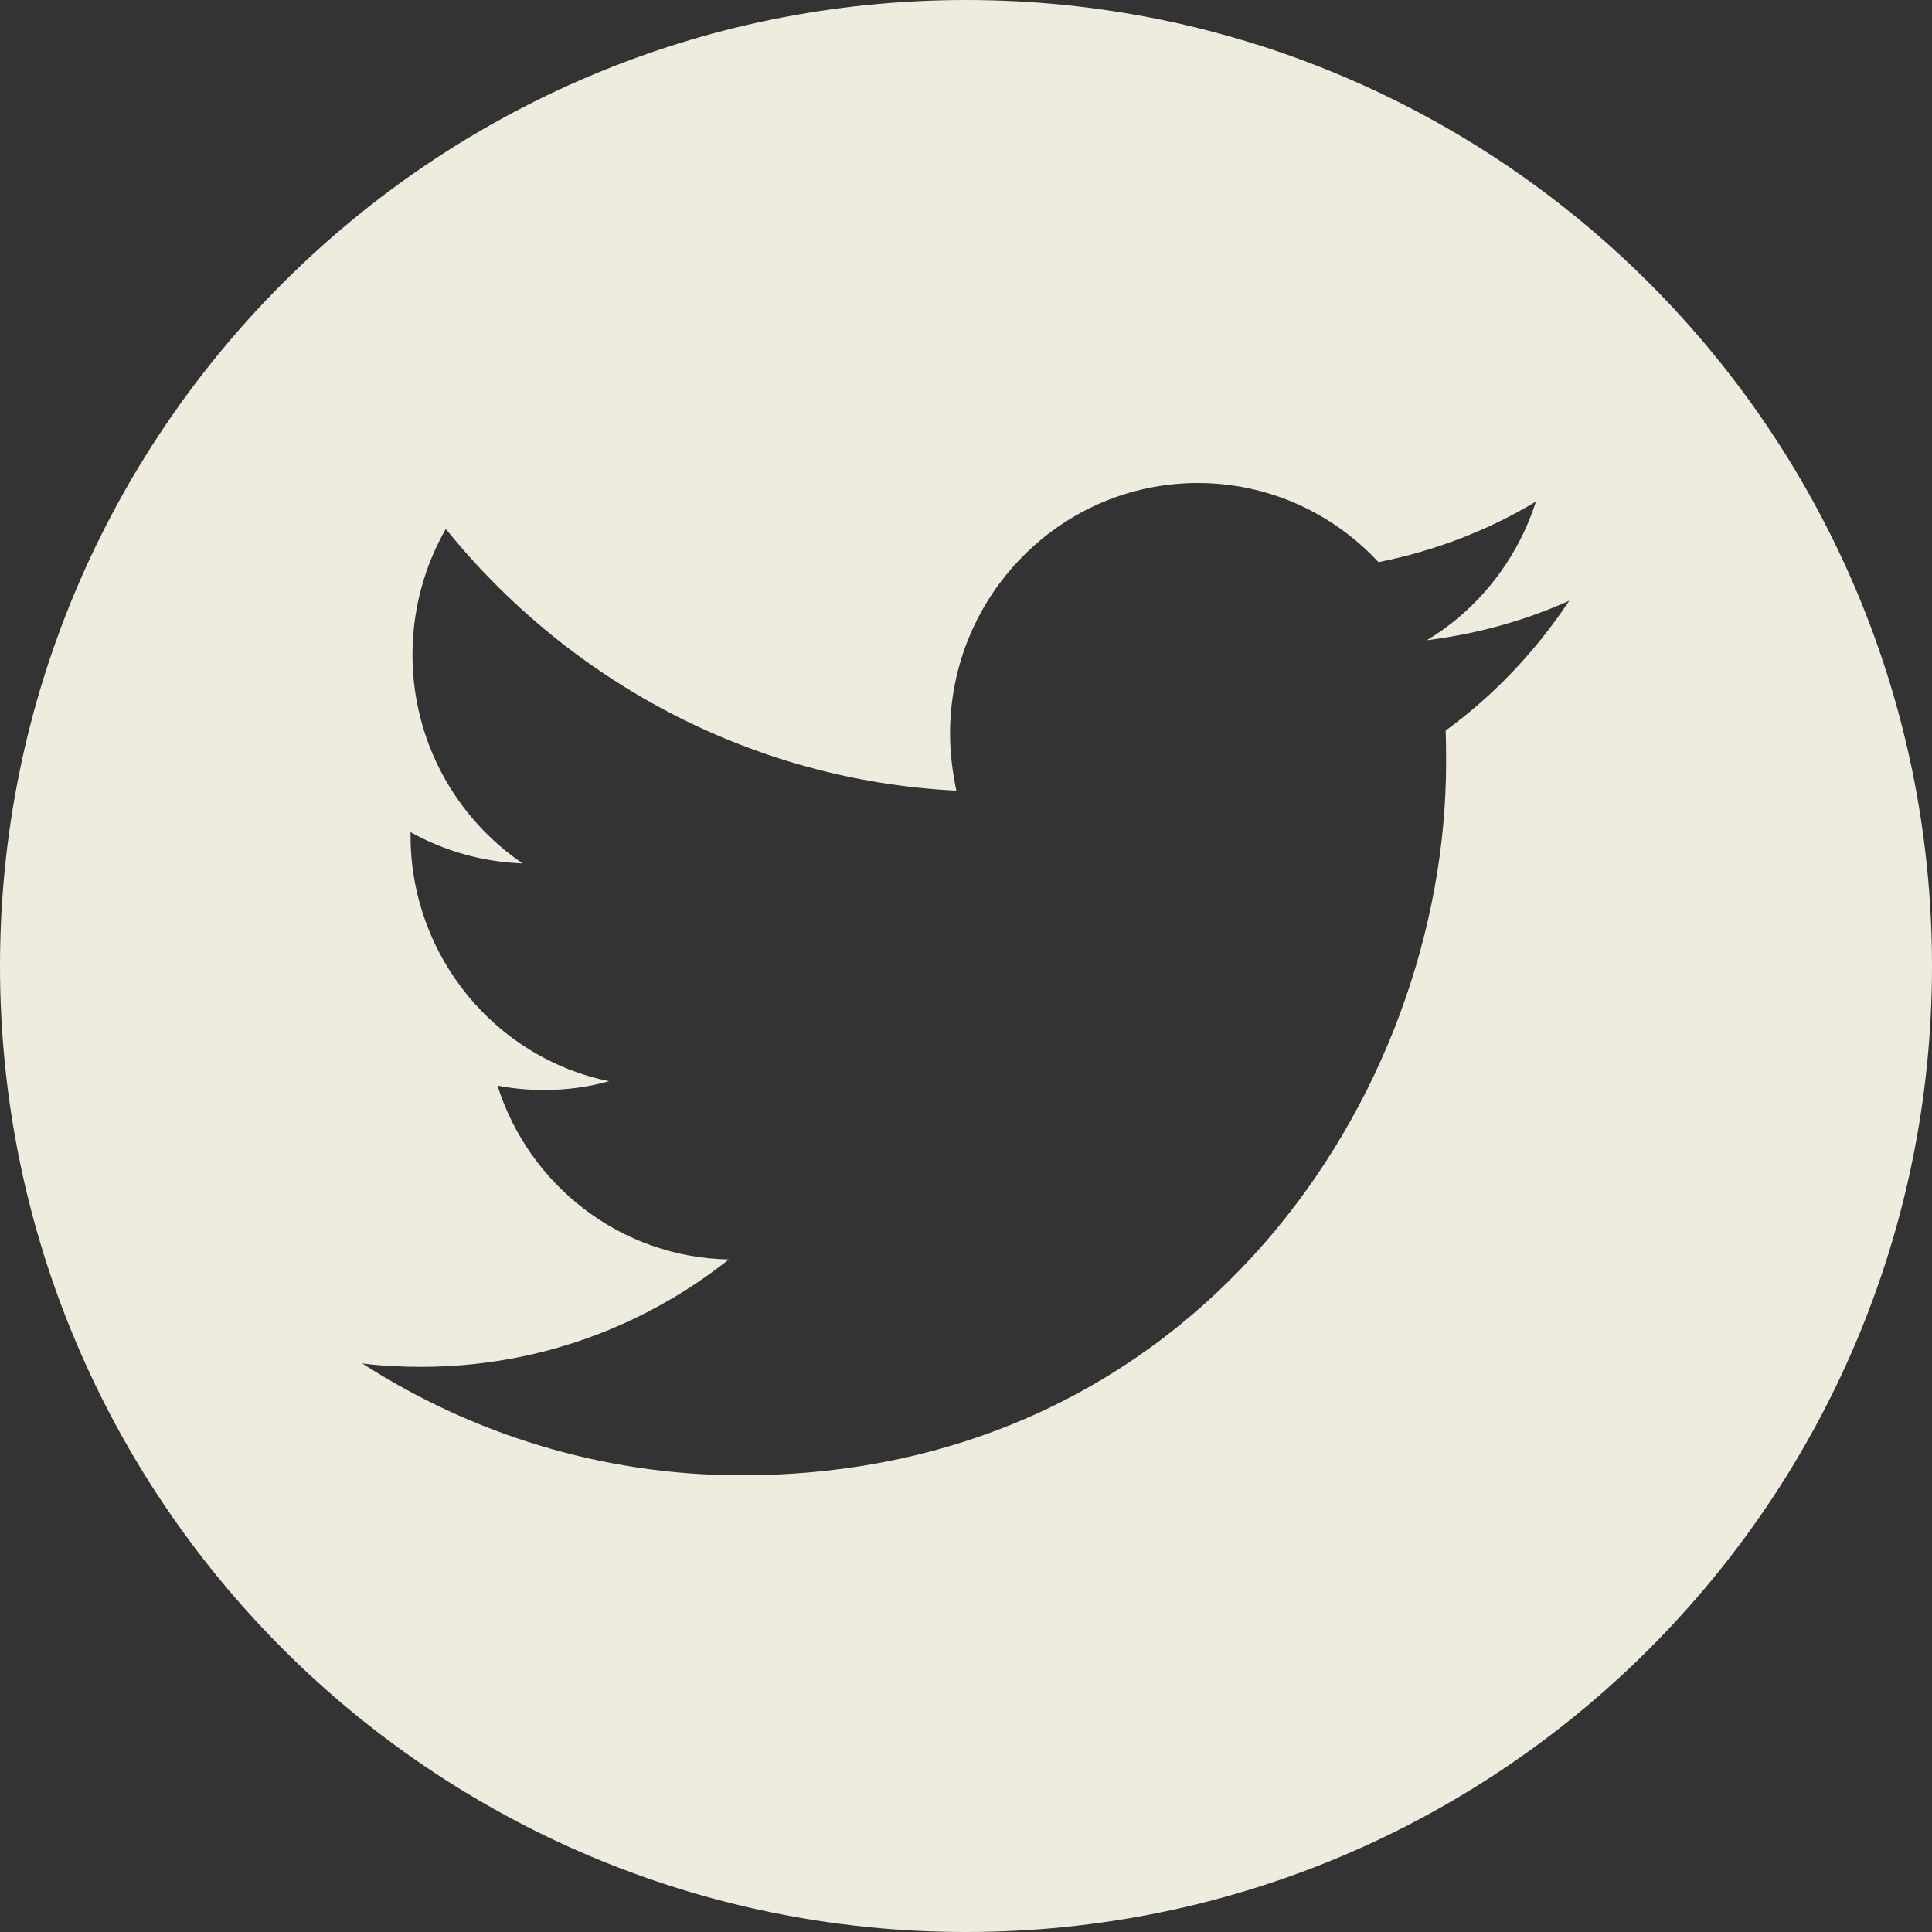 <?xml version="1.0" encoding="UTF-8"?>
<svg width="64px" height="64px" viewBox="0 0 64 64" version="1.1" xmlns="http://www.w3.org/2000/svg" xmlns:xlink="http://www.w3.org/1999/xlink">
    <rect x="0" y="0" width="64" height="64" fill="#333333" stroke="none"/>
    <!-- Generator: Sketch 52.1 (67048) - http://www.bohemiancoding.com/sketch -->
    <title>social/twitter</title>
    <desc>Created with Sketch.</desc>
    <g id="social/twitter" stroke="none" stroke-width="1" fill="none" fill-rule="evenodd">
        <path d="M32,64 C14.327,64 0,49.673 0,32 C0,14.327 14.327,0 32,0 C49.673,0 64,14.327 64,32 C64,49.673 49.673,64 32,64 Z M24.56,48.871 C39.648,48.871 47.904,36.221 47.904,25.269 C47.904,24.913 47.904,24.557 47.888,24.201 C49.488,23.037 50.88,21.565 51.984,19.899 C50.512,20.562 48.928,20.999 47.264,21.209 C48.96,20.19 50.256,18.556 50.88,16.615 C49.296,17.569 47.536,18.249 45.664,18.621 C44.16,17.003 42.032,16 39.68,16 C35.152,16 31.472,19.721 31.472,24.299 C31.472,24.946 31.552,25.576 31.68,26.191 C24.864,25.851 18.816,22.535 14.768,17.521 C14.064,18.75 13.664,20.174 13.664,21.694 C13.664,24.574 15.12,27.113 17.312,28.601 C15.968,28.553 14.704,28.181 13.6,27.566 C13.6,27.599 13.6,27.631 13.6,27.679 C13.6,31.691 16.432,35.056 20.176,35.816 C19.488,36.01 18.768,36.107 18.016,36.107 C17.488,36.107 16.976,36.059 16.48,35.962 C17.52,39.262 20.56,41.656 24.144,41.721 C21.328,43.953 17.792,45.279 13.952,45.279 C13.296,45.279 12.64,45.247 12,45.166 C15.616,47.496 19.936,48.871 24.56,48.871 Z" id="Combined-Shape" fill="#EDECDE" fill-rule="nonzero"></path>
    </g>
</svg>